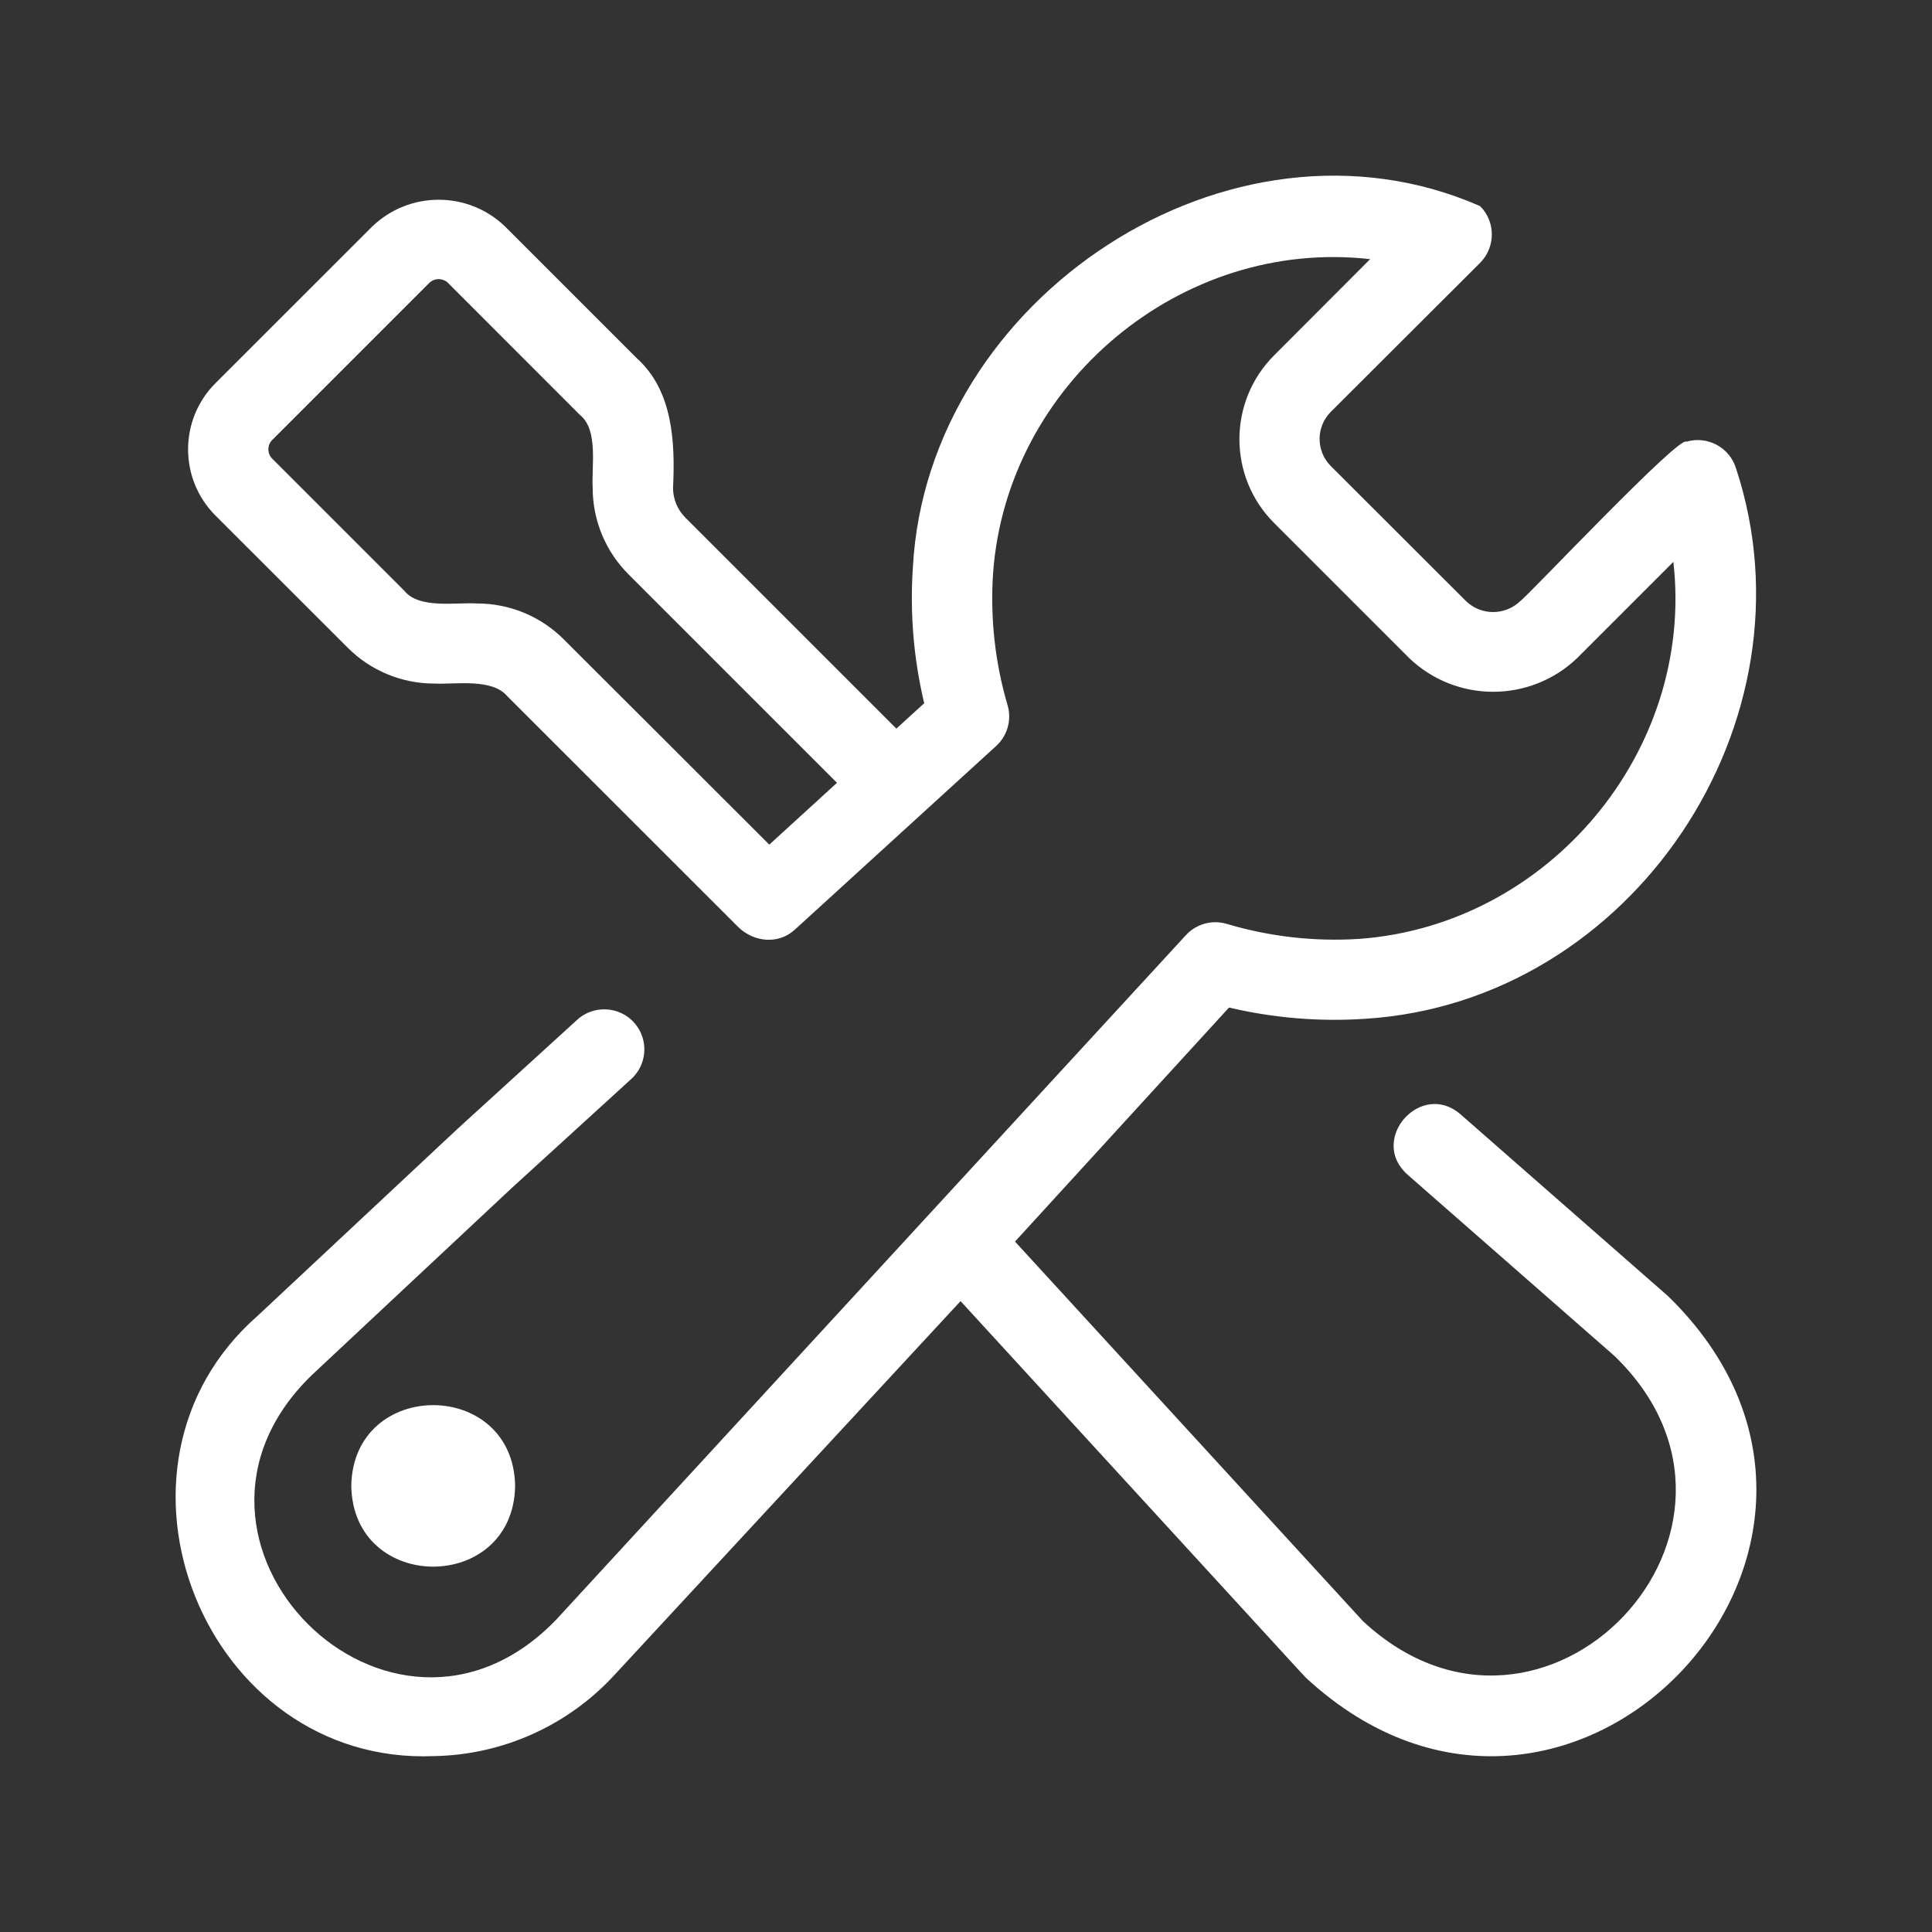 <svg width="22" height="22" viewBox="0 0 22 22" fill="none" xmlns="http://www.w3.org/2000/svg">
<rect x="0" y="0" width="22" height="22" fill="#333333" stroke="none"/>
<path d="M18.994 14.759L16.63 12.688C16.179 12.298 15.579 12.979 16.028 13.376L18.386 15.442C20.41 17.403 17.583 20.381 15.519 18.459L11.558 14.138L13.995 11.473C14.504 11.593 15.027 11.636 15.548 11.601C18.586 11.409 20.716 8.219 19.77 5.338C19.698 5.096 19.444 4.958 19.202 5.03C19.119 4.957 17.394 6.791 17.311 6.845C17.139 7.011 16.866 7.011 16.694 6.845L15.154 5.307C14.984 5.136 14.984 4.86 15.154 4.69L16.855 2.992C17.032 2.813 17.032 2.524 16.854 2.347C14.009 1.099 10.556 3.392 10.395 6.464C10.36 6.982 10.404 7.503 10.524 8.008L10.207 8.297L7.806 5.896C7.715 5.806 7.663 5.682 7.664 5.553C7.689 5.041 7.663 4.449 7.253 4.081L5.748 2.576C5.327 2.174 4.664 2.174 4.242 2.576L2.453 4.364C2.038 4.78 2.038 5.454 2.453 5.87L3.959 7.375C4.221 7.638 4.578 7.785 4.949 7.784C5.187 7.795 5.601 7.721 5.776 7.927C6.412 8.565 7.764 9.912 8.407 10.557C8.583 10.728 8.863 10.759 9.051 10.586L11.343 8.495C11.472 8.378 11.523 8.196 11.473 8.029C11.33 7.543 11.275 7.037 11.308 6.532C11.461 4.375 13.448 2.706 15.602 2.951L14.508 4.047C13.982 4.574 13.982 5.428 14.508 5.955L16.048 7.495C16.582 8.005 17.424 8.005 17.958 7.495L19.055 6.398C19.299 8.548 17.637 10.533 15.481 10.691C14.973 10.724 14.463 10.667 13.975 10.522C13.805 10.469 13.621 10.52 13.502 10.651L6.335 18.442C4.451 20.399 1.601 17.548 3.55 15.659L5.823 13.532L7.177 12.297C7.369 12.133 7.392 11.845 7.228 11.653C7.058 11.453 6.749 11.439 6.561 11.623L5.208 12.856L2.934 14.983C0.965 16.709 2.334 20.106 4.944 19.997C5.733 19.983 6.48 19.643 7.01 19.059L10.938 14.816L14.786 19.014L14.871 19.105C17.86 21.87 21.908 17.593 18.994 14.759ZM8.76 9.618C8.176 9.034 7.005 7.864 6.422 7.283C6.16 7.019 5.803 6.871 5.431 6.872C5.2 6.856 4.774 6.938 4.605 6.728L3.1 5.223C3.042 5.167 3.041 5.066 3.1 5.01L4.888 3.222C4.947 3.164 5.043 3.164 5.102 3.222L6.607 4.728C6.816 4.896 6.734 5.323 6.749 5.553C6.748 5.924 6.896 6.281 7.16 6.543L9.531 8.914L8.76 9.618Z" fill="white"/>
<path d="M4 16.92C4.021 18.146 5.845 18.146 5.866 16.92C5.845 15.694 4.021 15.694 4 16.92Z" fill="white"/>
</svg>
